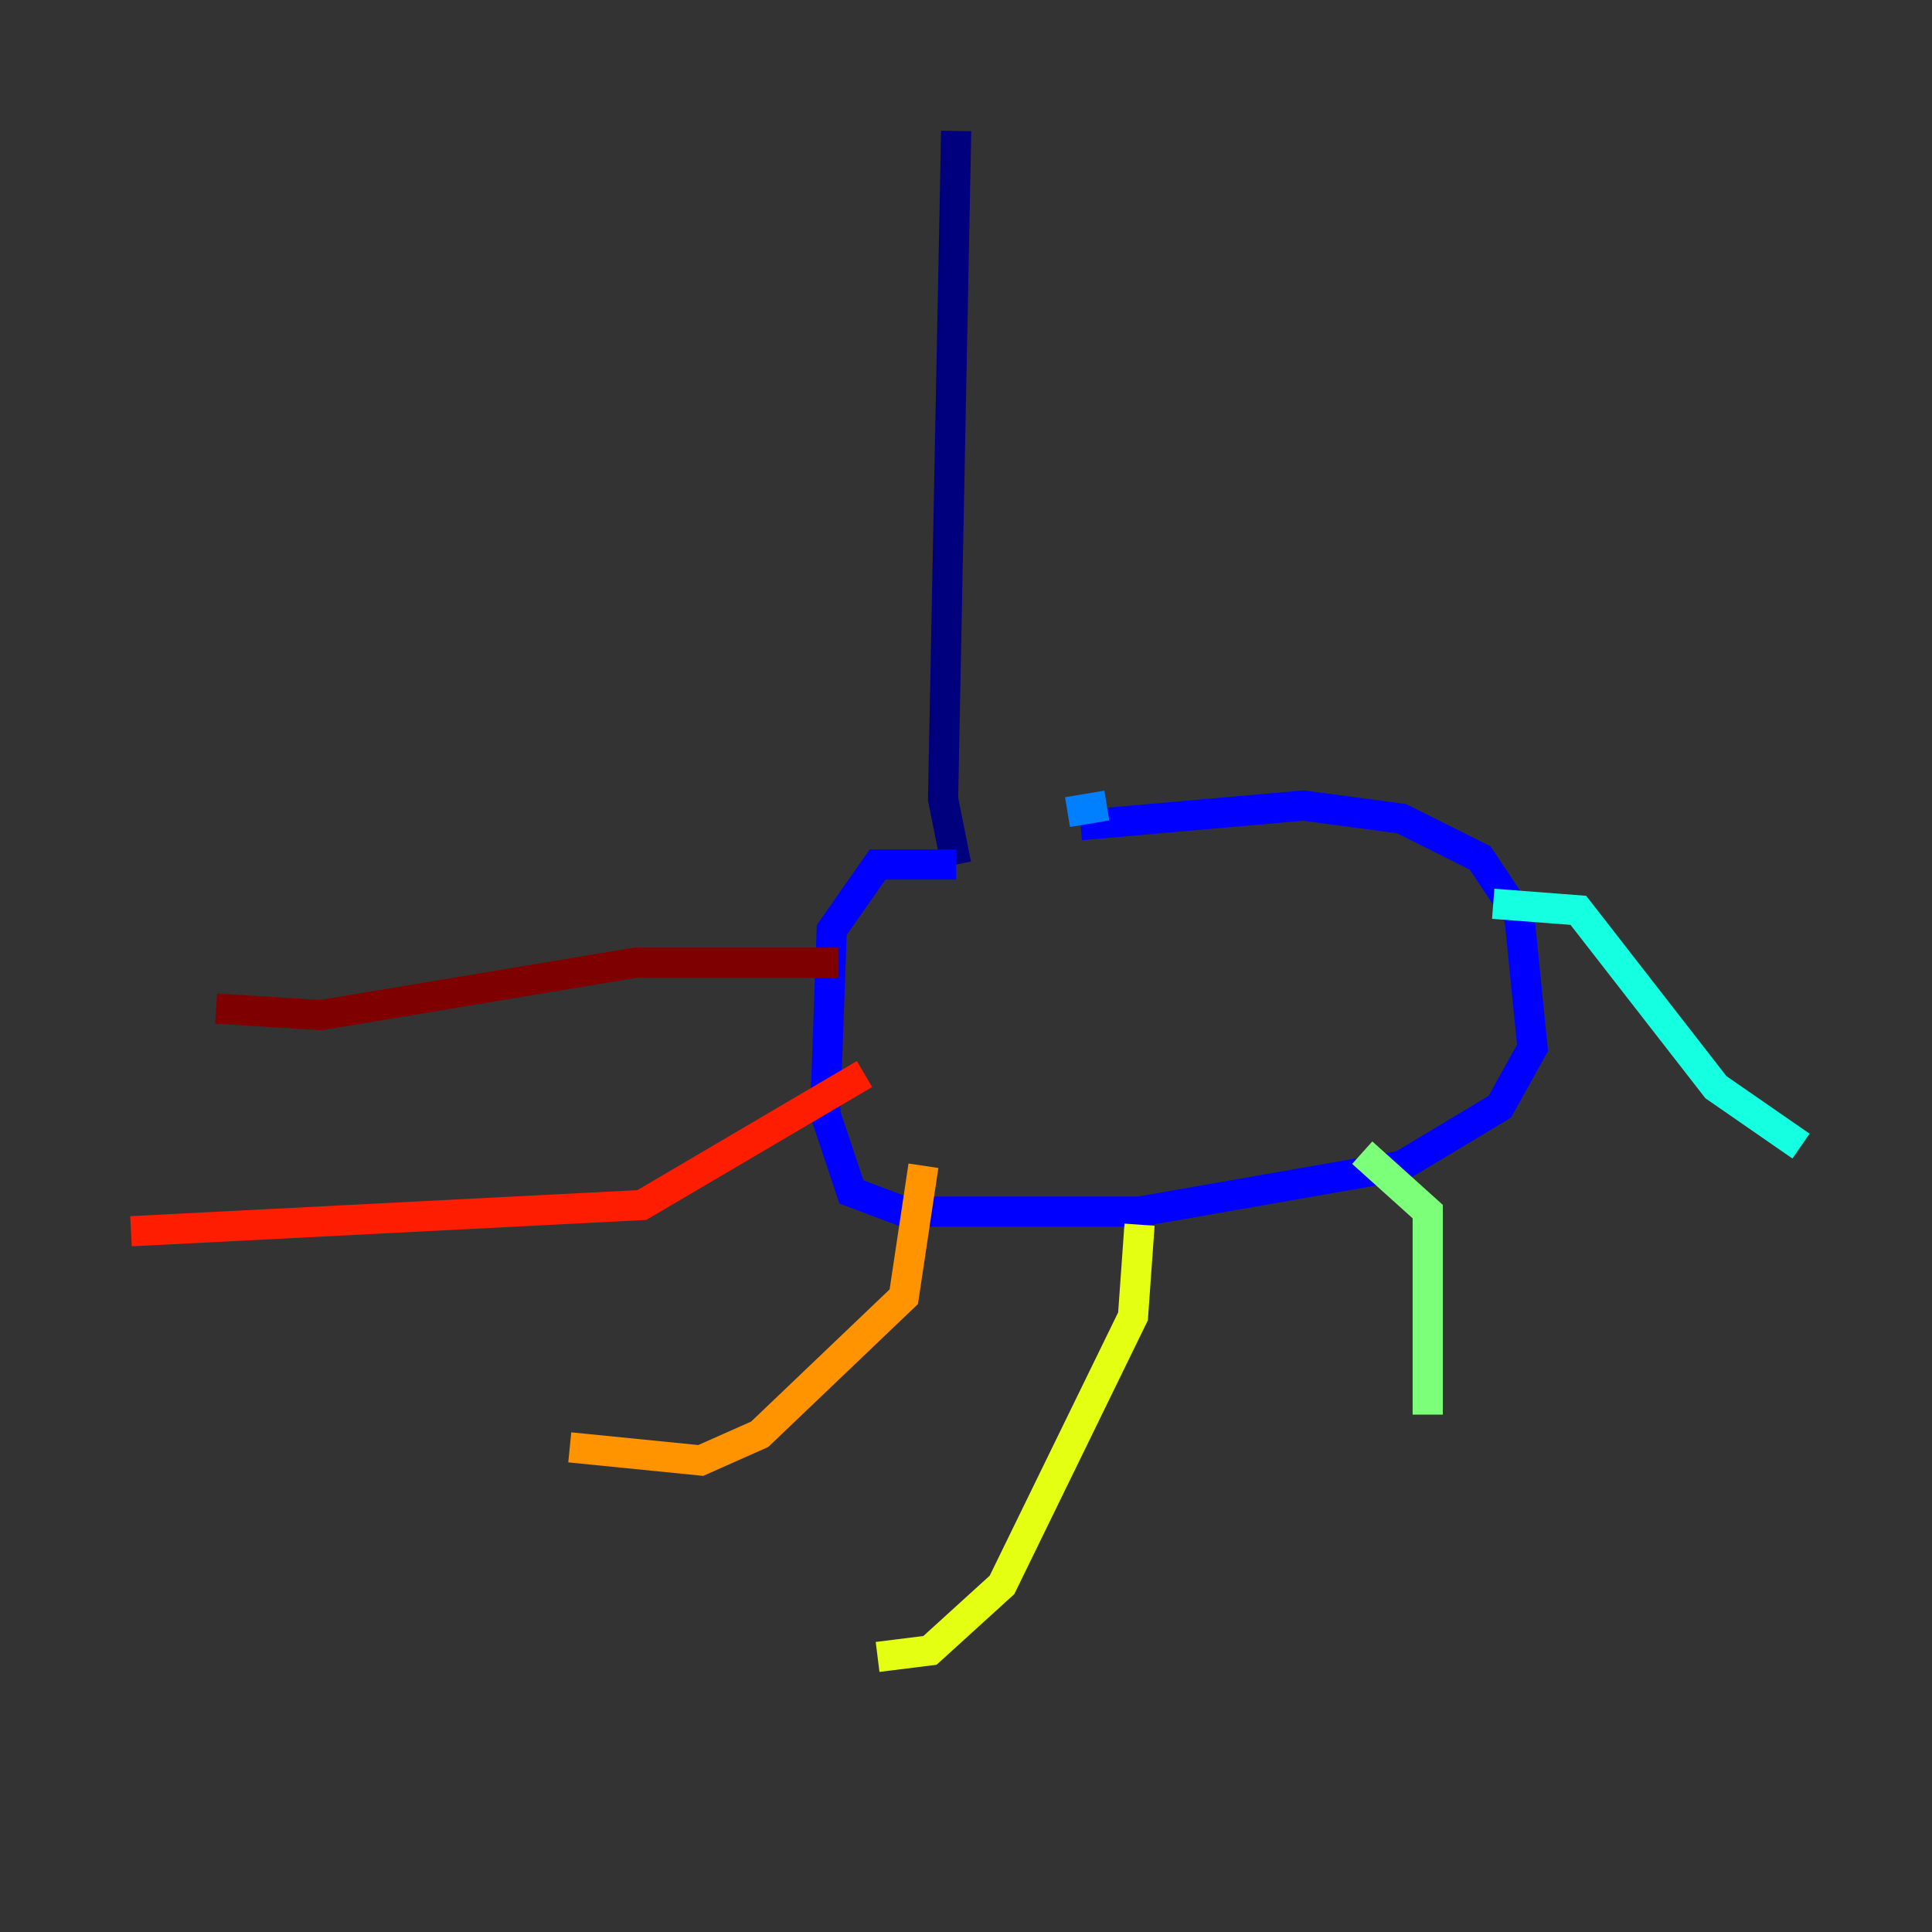 <?xml version="1.0" encoding="utf-8" ?>
<svg baseProfile="tiny" height="128" version="1.2" viewBox="0,0,128,128" width="128" xmlns="http://www.w3.org/2000/svg" xmlns:ev="http://www.w3.org/2001/xml-events" xmlns:xlink="http://www.w3.org/1999/xlink"><rect x="0" y="0" width="128" height="128" fill="#333333" stroke="none"/><defs /><polyline fill="none" points="63.349,8.678 62.481,52.936 63.349,57.275" stroke="#00007f" stroke-width="2" /><polyline fill="none" points="63.349,57.275 58.142,57.275 55.105,61.614 54.671,73.763 56.407,78.969 59.878,80.271 75.498,80.271 92.854,77.234 99.363,73.329 101.532,69.424 100.664,60.746 98.061,56.841 92.854,54.237 86.346,53.37 71.593,54.671" stroke="#0000ff" stroke-width="2" /><polyline fill="none" points="73.329,53.37 70.725,53.803" stroke="#0080ff" stroke-width="2" /><polyline fill="none" points="98.929,59.878 104.57,60.312 113.681,72.027 119.322,75.932" stroke="#15ffe1" stroke-width="2" /><polyline fill="none" points="90.251,76.366 94.59,80.271 94.59,93.722" stroke="#7cff79" stroke-width="2" /><polyline fill="none" points="75.498,81.139 75.064,87.214 66.386,105.003 61.614,109.342 58.142,109.776" stroke="#e4ff12" stroke-width="2" /><polyline fill="none" points="61.18,77.234 59.878,85.912 50.332,95.024 46.427,96.759 37.749,95.891" stroke="#ff9400" stroke-width="2" /><polyline fill="none" points="57.275,71.159 42.522,79.837 8.678,81.573" stroke="#ff1d00" stroke-width="2" /><polyline fill="none" points="55.539,63.783 42.088,63.783 21.261,67.254 14.319,66.82" stroke="#7f0000" stroke-width="2" /></svg>